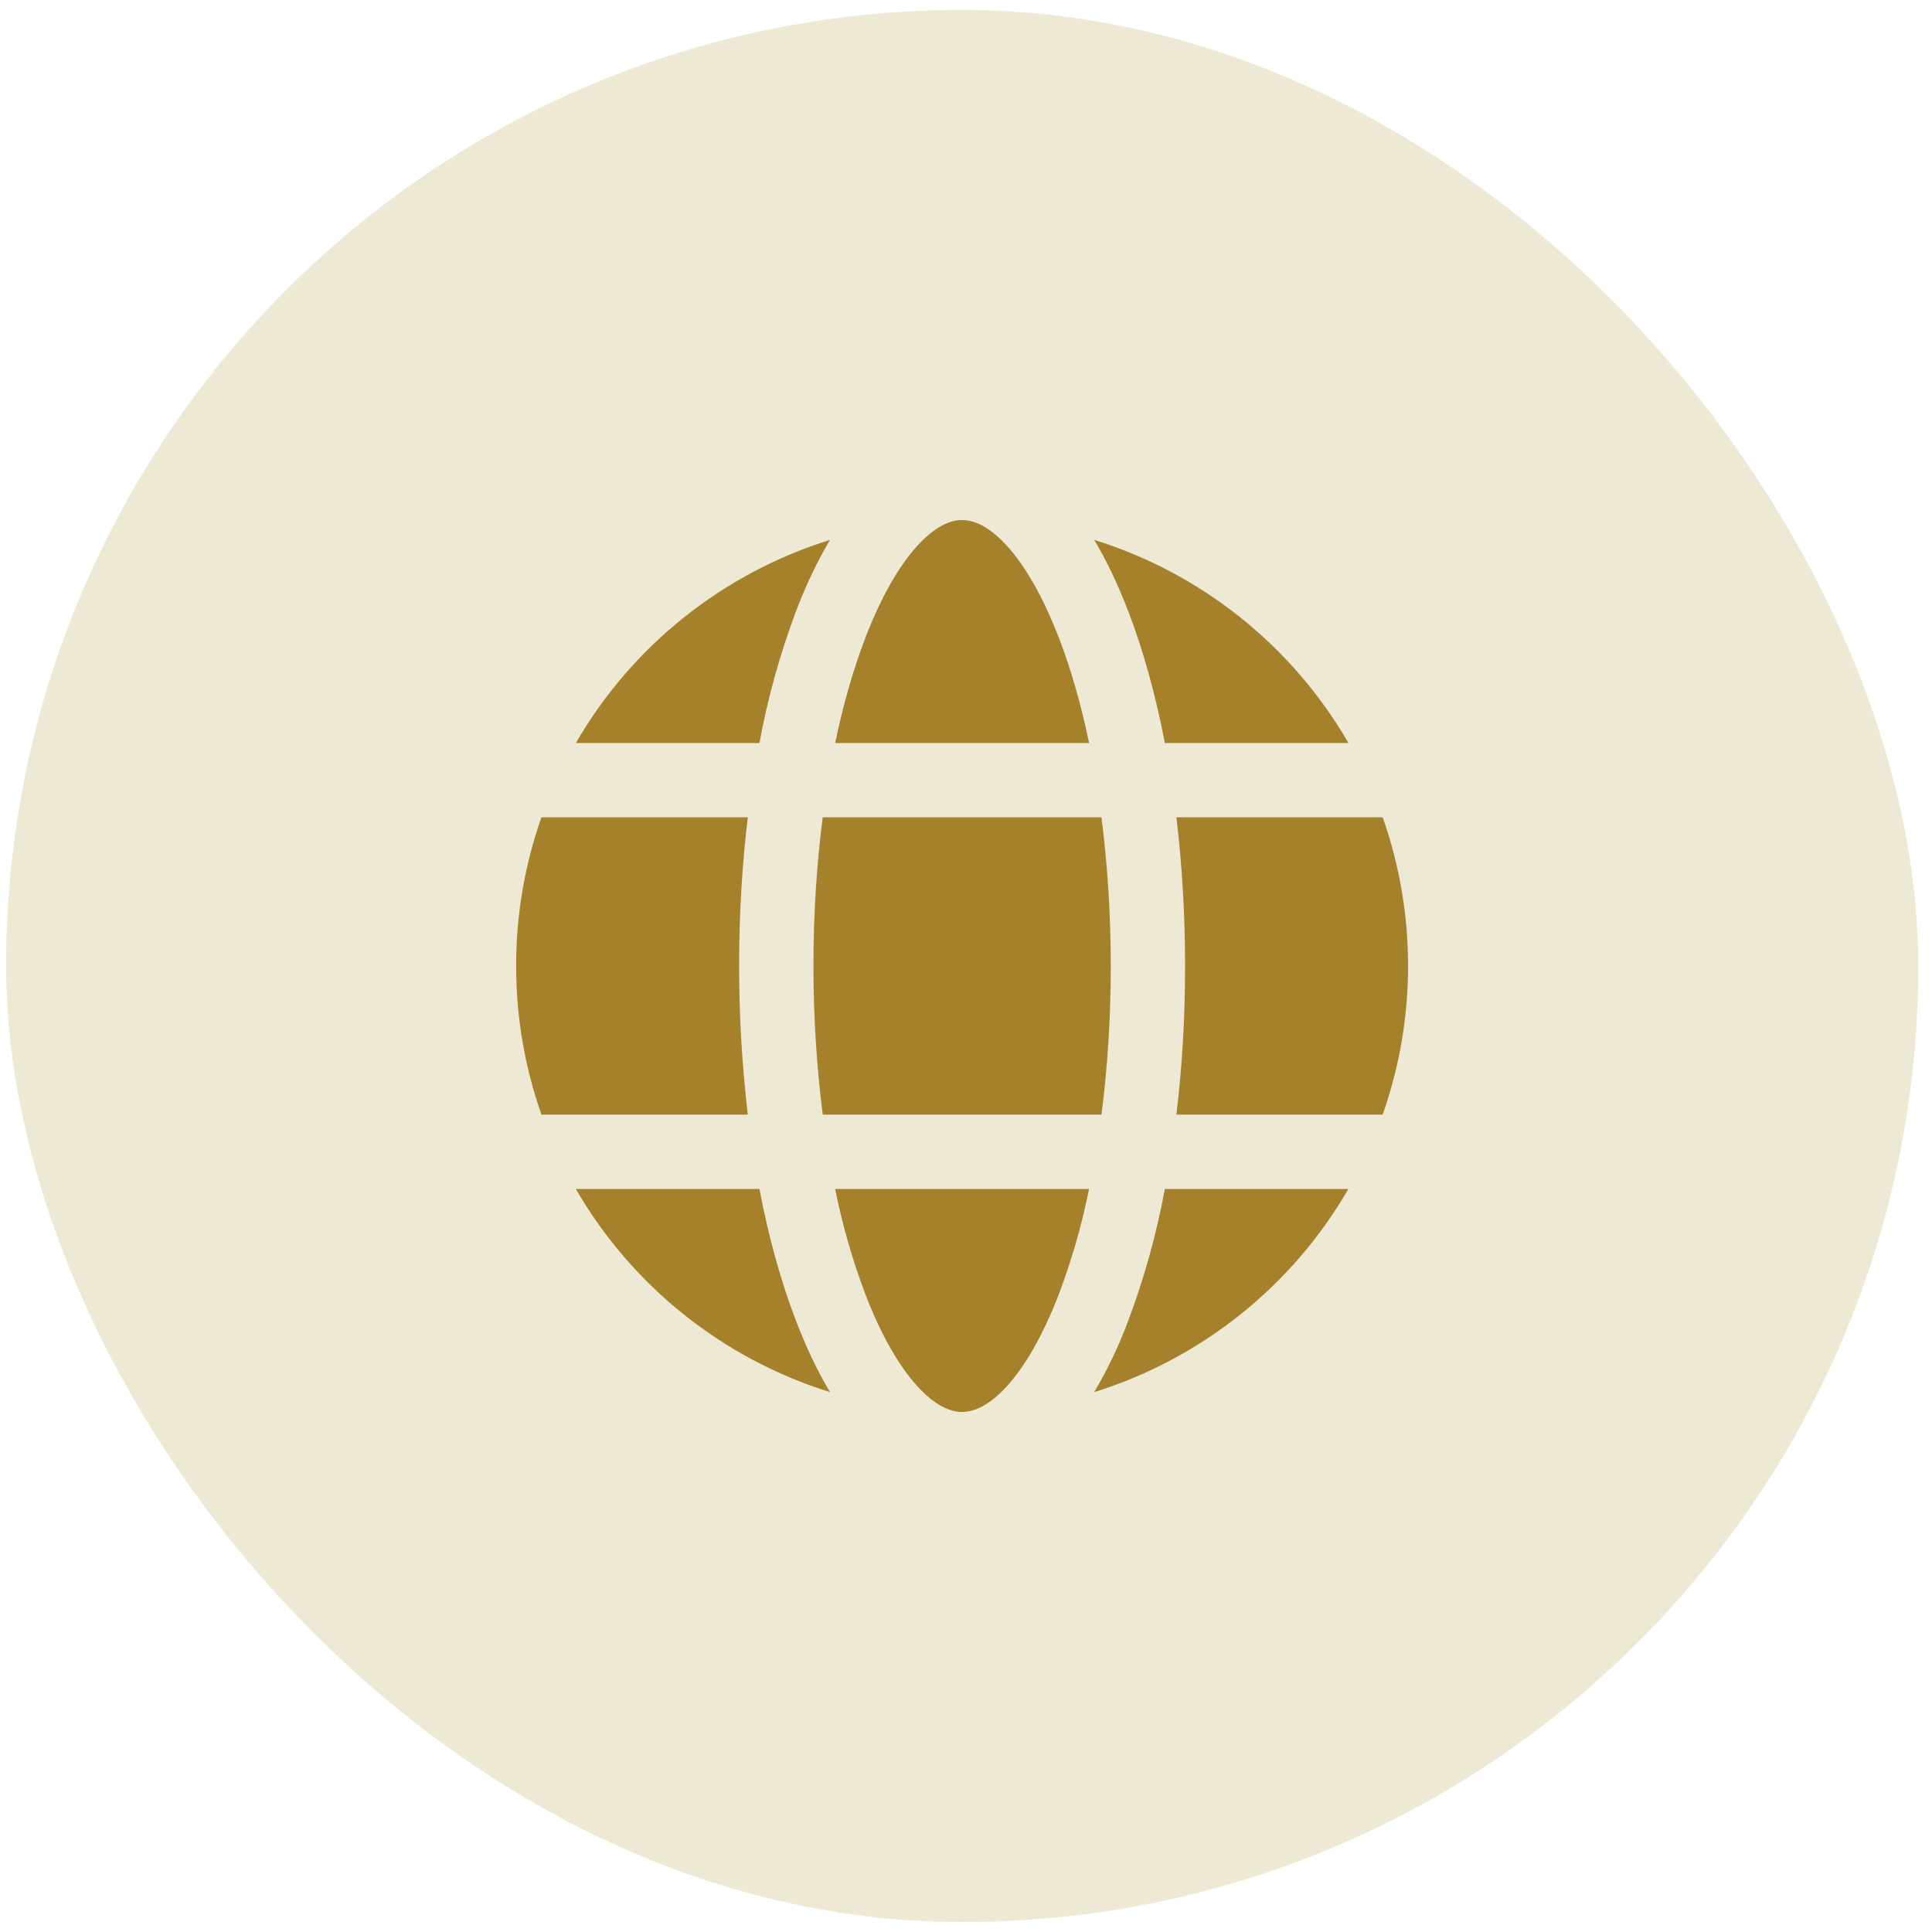 <svg width="97" height="97" viewBox="0 0 97 97" fill="none" xmlns="http://www.w3.org/2000/svg">
<rect x="0.309" y="0.5" width="96" height="96" rx="48" fill="#EDE9D4"/>
<path d="M40.841 48.5C40.841 45.876 41.005 43.369 41.307 41.036H55.301C55.6 43.369 55.768 45.876 55.768 48.5C55.768 51.123 55.604 53.631 55.301 55.963H41.307C40.996 53.487 40.84 50.995 40.841 48.5ZM37.546 55.963C37.254 53.486 37.108 50.994 37.109 48.5C37.109 45.914 37.258 43.406 37.546 41.036H27.183C26.339 43.434 25.91 45.958 25.914 48.5C25.914 51.116 26.362 53.627 27.187 55.963H37.546ZM28.911 59.695H38.128C38.594 62.139 39.218 64.374 39.968 66.322C40.468 67.625 41.035 68.83 41.673 69.894C36.29 68.216 31.734 64.576 28.911 59.695ZM41.931 59.695H54.678C54.317 61.496 53.809 63.265 53.159 64.983C52.364 67.05 51.461 68.599 50.555 69.595C49.648 70.591 48.886 70.89 48.304 70.89C47.722 70.89 46.961 70.591 46.054 69.595C45.147 68.599 44.244 67.05 43.449 64.983C42.799 63.265 42.291 61.496 41.931 59.695ZM58.484 59.695C58.066 61.954 57.449 64.171 56.641 66.322C56.179 67.561 55.608 68.756 54.936 69.894C60.319 68.216 64.875 64.576 67.698 59.695H58.484ZM69.418 55.963C70.264 53.566 70.696 51.042 70.695 48.5C70.697 45.958 70.267 43.434 69.422 41.036H59.063C59.347 43.406 59.5 45.914 59.5 48.5C59.5 51.086 59.35 53.593 59.063 55.963H69.418ZM53.163 32.017C53.756 33.562 54.271 35.338 54.682 37.304H41.931C42.341 35.338 42.856 33.562 43.449 32.017C44.244 29.949 45.147 28.401 46.054 27.404C46.961 26.408 47.722 26.109 48.304 26.109C48.886 26.109 49.648 26.408 50.555 27.404C51.461 28.401 52.364 29.949 53.159 32.017M58.484 37.304H67.702C64.877 32.423 60.32 28.782 54.936 27.106C55.57 28.169 56.141 29.375 56.641 30.677C57.391 32.625 58.014 34.856 58.484 37.304ZM28.911 37.304H38.128C38.546 35.046 39.161 32.828 39.968 30.677C40.468 29.375 41.035 28.169 41.673 27.106C36.29 28.783 31.734 32.424 28.911 37.304Z" fill="#A6812C"/>
</svg>
